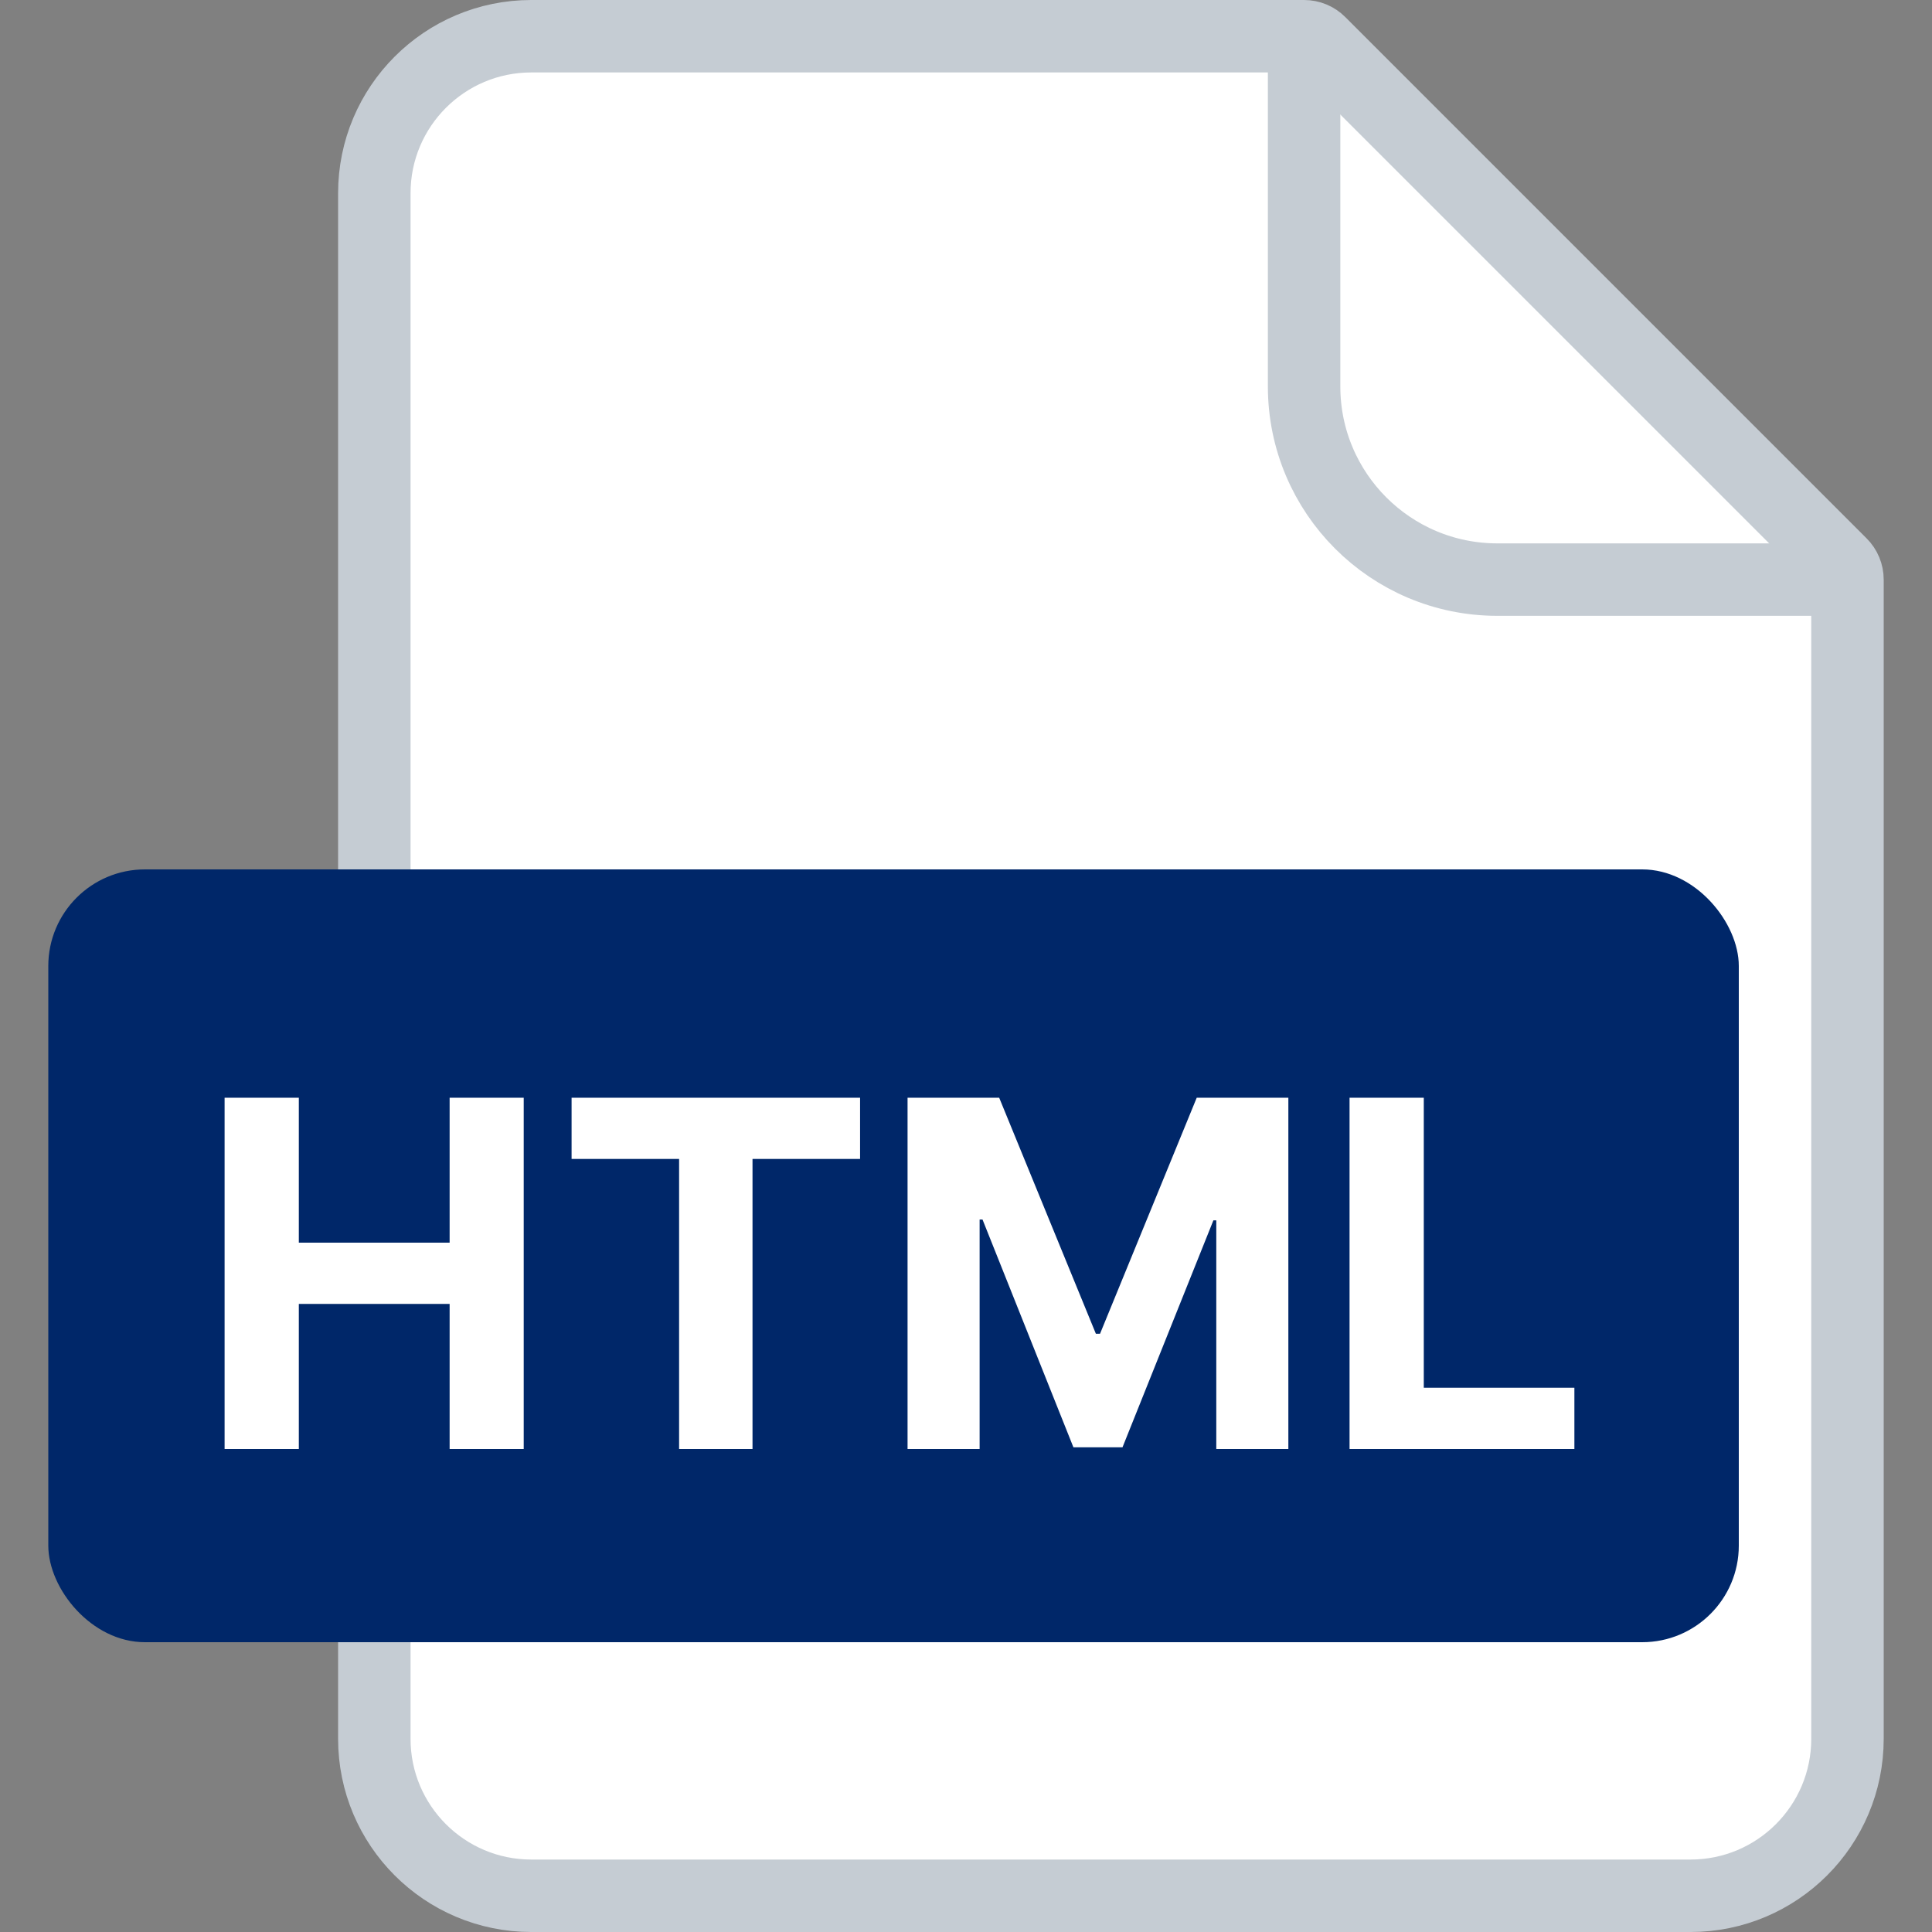 <svg width="40" height="40" viewBox="0 0 40 40" fill="none" xmlns="http://www.w3.org/2000/svg">
<rect x="0" y="0" width="40" height="40" fill="#808080" stroke="none"/>
<path d="M7.75 4C7.75 2.205 9.205 0.75 11 0.75H27C27.121 0.75 27.238 0.798 27.323 0.884L38.116 11.677C38.202 11.762 38.25 11.879 38.25 12V36C38.25 37.795 36.795 39.25 35 39.25H11C9.205 39.25 7.75 37.795 7.75 36V4Z" fill="white" stroke="#C5CCD3" stroke-width="1.5"/>
<path d="M27 0.5V8C27 10.209 28.791 12 31 12H38.5" stroke="#C5CCD3" stroke-width="1.5"/>
<rect x="1" y="18" width="35" height="16" rx="2" fill="#002769"/>
<path d="M4.65 30V22.727H6.187V25.728H9.309V22.727H10.843V30H9.309V26.996H6.187V30H4.65ZM11.834 23.995V22.727H17.807V23.995H15.58V30H14.06V23.995H11.834ZM18.79 22.727H20.687L22.689 27.614H22.775L24.777 22.727H26.674V30H25.182V25.266H25.122L23.24 29.965H22.224L20.342 25.249H20.282V30H18.79V22.727ZM27.941 30V22.727H29.478V28.732H32.596V30H27.941Z" fill="white"/>
</svg>
